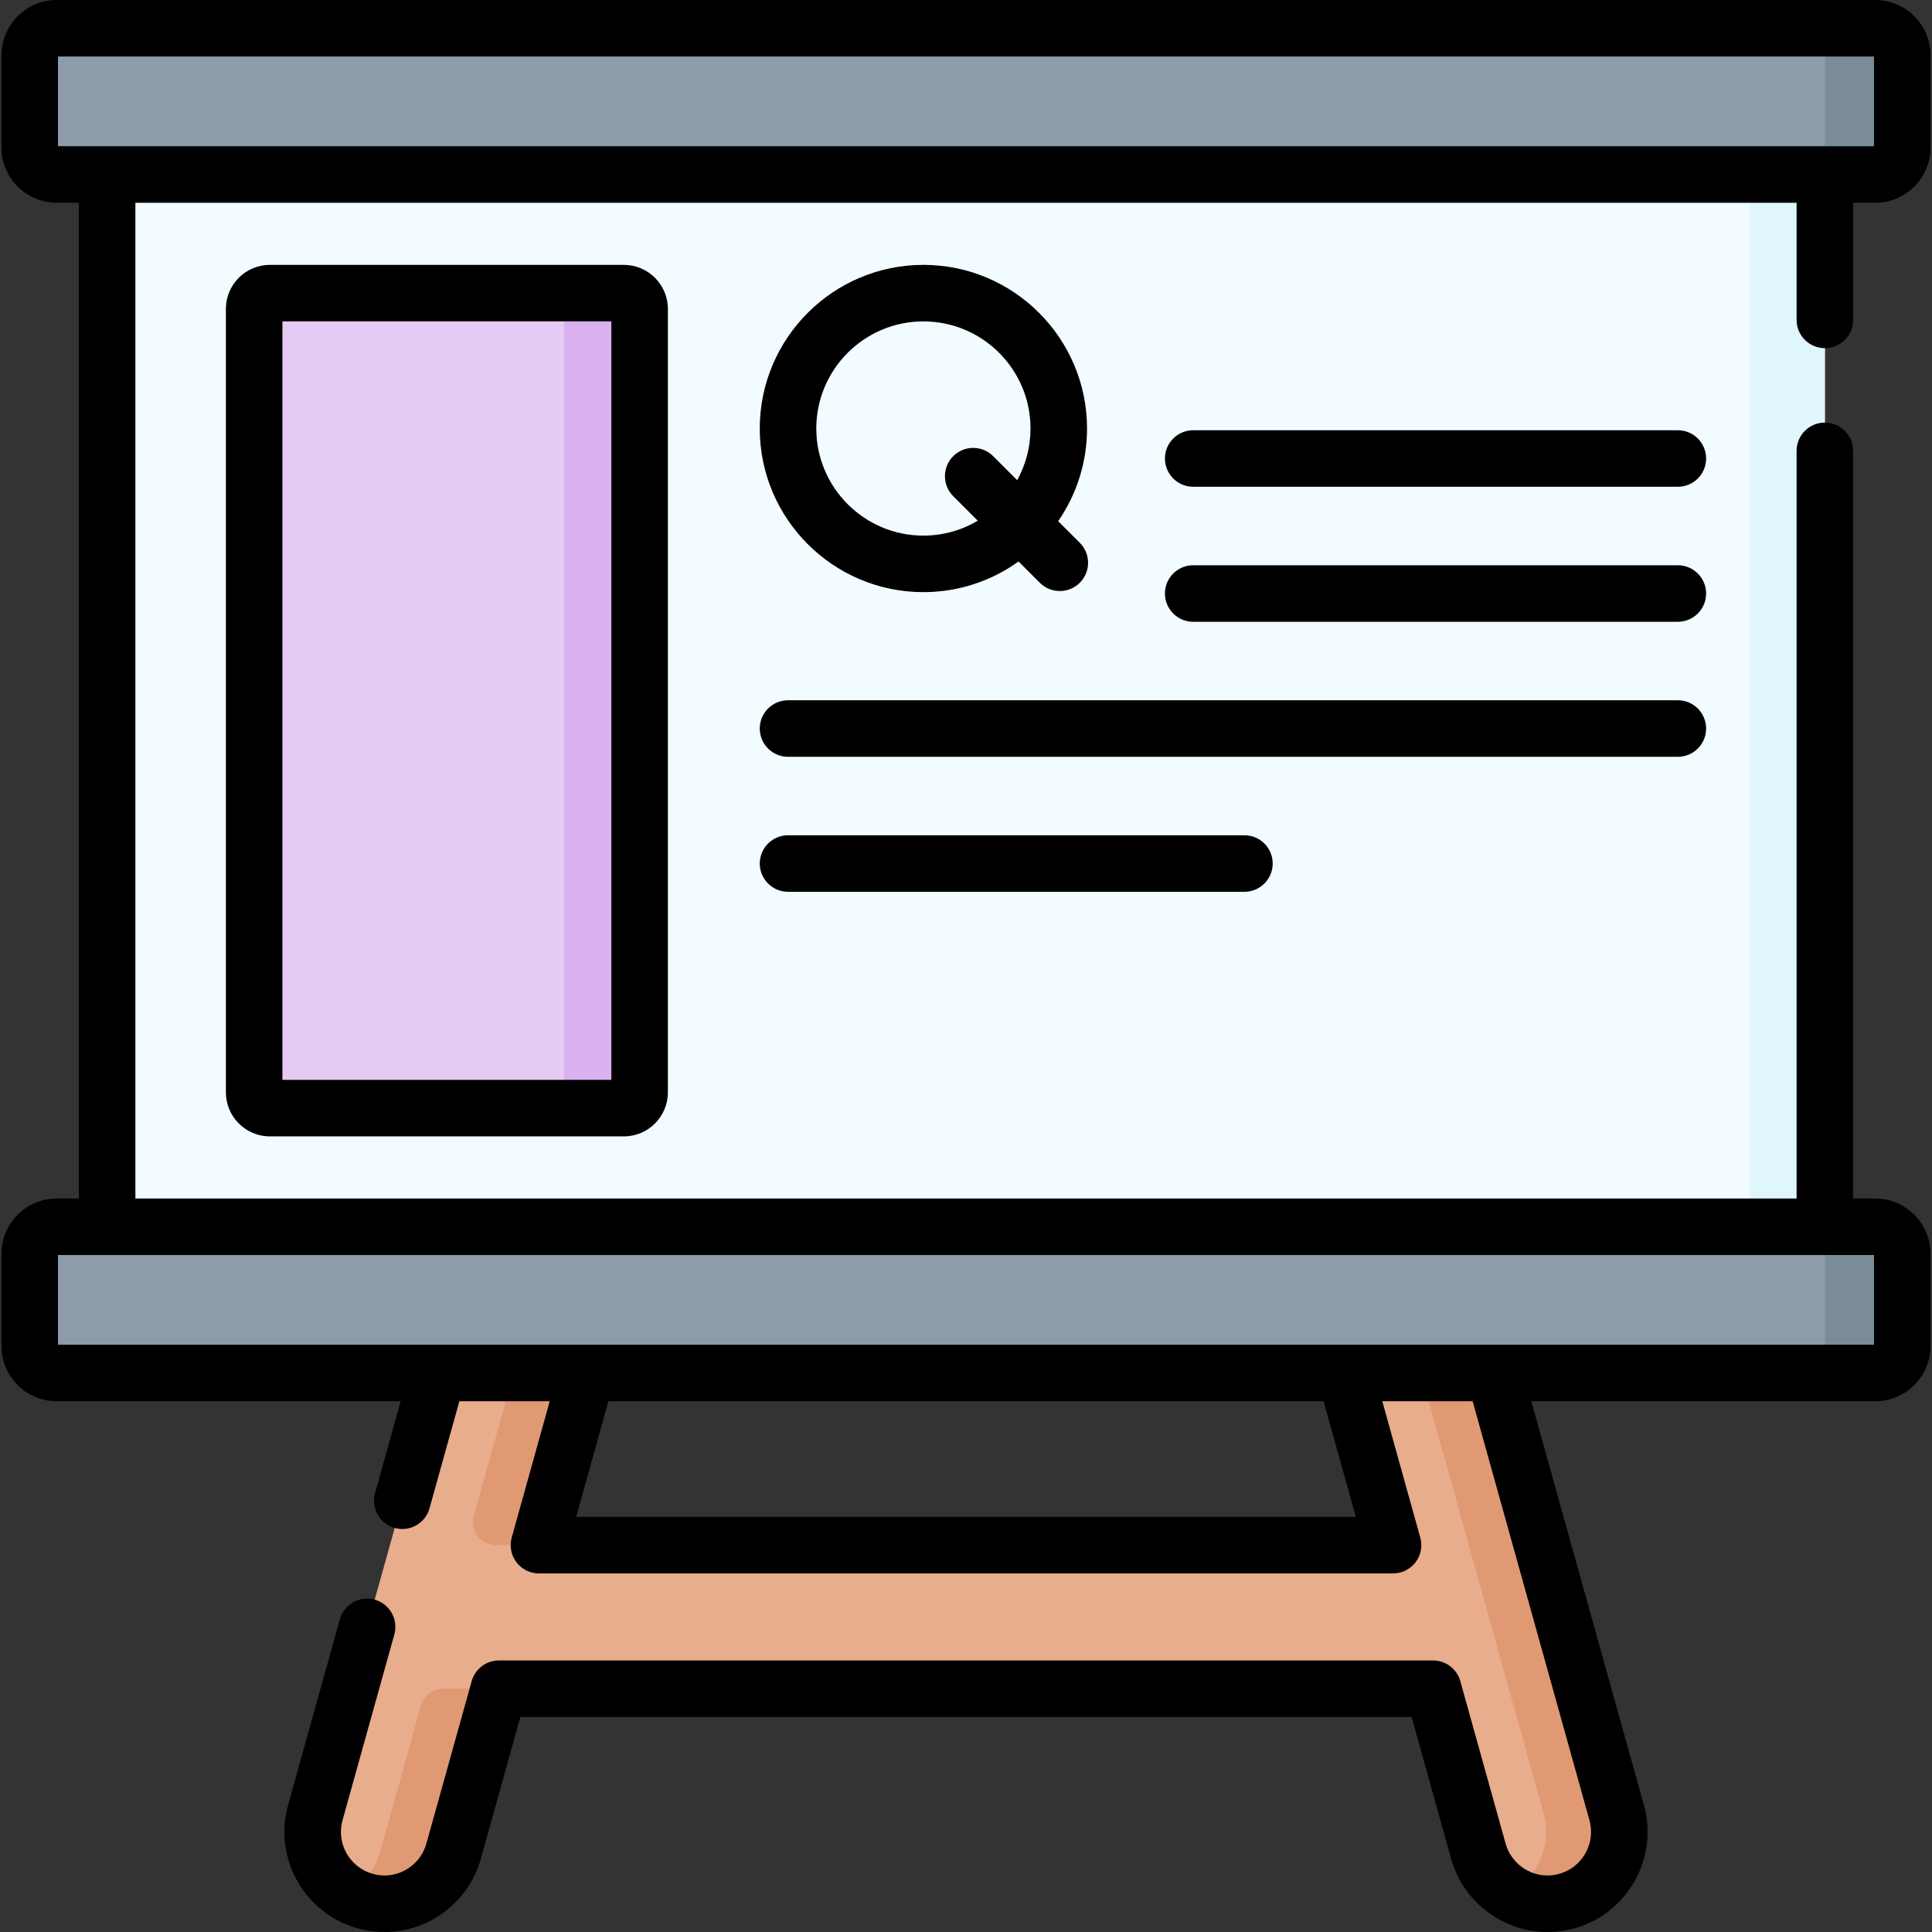 <svg id="Capa_1" enable-background="new 0 0 512 512" height="512" viewBox="0 0 512 512" width="512" xmlns="http://www.w3.org/2000/svg"><rect x="0" y="0" width="512" height="512" fill="#333333" stroke="none"/><g><g><path d="m428.439 480.372-52.533-188.42c-2.822-10.12-13.319-16.036-23.434-13.216-10.12 2.822-16.037 13.313-13.216 23.435l29.919 107.31h-226.349l29.919-107.31c2.822-10.121-3.096-20.613-13.216-23.435-10.116-2.821-20.613 3.096-23.434 13.216l-52.533 188.42c-2.822 10.121 3.096 20.613 13.216 23.434 1.709.477 3.428.704 5.12.704 8.325 0 15.969-5.509 18.314-13.919l12.006-43.062h247.565l12.006 43.062c2.345 8.411 9.99 13.919 18.314 13.919 1.692 0 3.411-.227 5.12-.704 10.12-2.822 16.037-13.313 13.216-23.434z" fill="#e8ad8c"/></g><g><path d="m117.459 447.529h14.762l-12.004 43.064c-2.347 8.409-9.997 13.912-18.316 13.912-1.698 0-3.415-.22-5.123-.699-1.658-.459-3.206-1.128-4.614-1.967 4.065-2.407 7.251-6.332 8.619-11.245l10.75-38.563c.74-2.661 3.163-4.502 5.926-4.502z" fill="#e19974"/></g><g><path d="m172.748 302.168-29.921 107.311h-11.322c-4.072 0-7.021-3.883-5.927-7.806l27.735-99.505c2.367-8.459-1.388-17.188-8.609-21.462 4.304-2.557 9.617-3.426 14.821-1.967 10.127 2.816 16.039 13.312 13.223 23.429z" fill="#e19974"/></g><g><path d="m415.223 503.806c-1.708.479-3.425.699-5.123.699-3.455 0-6.791-.949-9.687-2.677 7.211-4.274 10.956-12.993 8.599-21.462l-52.532-188.415c-1.368-4.914-4.554-8.839-8.619-11.245 1.408-.839 2.956-1.508 4.614-1.967 10.117-2.826 20.613 3.096 23.43 13.213l52.532 188.416c2.826 10.126-3.097 20.612-13.214 23.438z" fill="#e19974"/></g><g><path d="m496.967 46.244h-481.934c-3.952 0-7.156-3.204-7.156-7.156v-24.441c0-3.952 3.204-7.156 7.156-7.156h481.934c3.952 0 7.156 3.204 7.156 7.156v24.441c0 3.952-3.204 7.156-7.156 7.156z" fill="#8d9ca8"/></g><g><path d="m496.967 363.856h-481.934c-3.952 0-7.156-3.204-7.156-7.156v-24.441c0-3.952 3.204-7.156 7.156-7.156h481.934c3.952 0 7.156 3.204 7.156 7.156v24.441c0 3.952-3.204 7.156-7.156 7.156z" fill="#8d9ca8"/></g><g><path d="m504.118 14.651v24.438c0 3.955-3.196 7.151-7.151 7.151h-20.513c3.955 0 7.151-3.196 7.151-7.151v-24.438c0-3.955-3.196-7.161-7.151-7.161h20.513c3.955 0 7.151 3.206 7.151 7.161z" fill="#7a8c98"/></g><g><path d="m504.118 332.259v24.438c0 3.955-3.196 7.161-7.151 7.161h-20.513c3.955 0 7.151-3.206 7.151-7.161v-24.438c0-3.955-3.196-7.161-7.151-7.161h20.513c3.955 0 7.151 3.206 7.151 7.161z" fill="#7a8c98"/></g><g><path d="m28.392 46.244h455.216v278.86h-455.216z" fill="#f2fbff"/></g><g><path d="m463.631 46.24h19.974v278.858h-19.974z" fill="#dff6fd"/></g><g><path d="m165.328 293.666h-93.798c-2.307 0-4.178-1.87-4.178-4.178v-207.629c0-2.307 1.87-4.178 4.178-4.178h93.797c2.307 0 4.178 1.87 4.178 4.178v207.629c0 2.307-1.87 4.178-4.177 4.178z" fill="#e5caf3"/></g><g><path d="m169.502 81.854v207.631c0 2.307-1.868 4.185-4.175 4.185h-19.974c2.307 0 4.175-1.878 4.175-4.185v-207.631c0-2.307-1.868-4.175-4.175-4.175h19.974c2.308 0 4.175 1.868 4.175 4.175z" fill="#d9b1ee"/></g><g><path d="m483.608 92.265c4.137 0 7.49-3.353 7.49-7.49v-31.041h5.868c8.076 0 14.646-6.571 14.646-14.646v-24.441c.001-8.076-6.569-14.647-14.645-14.647h-481.934c-8.076 0-14.646 6.571-14.646 14.647v24.441c0 8.076 6.571 14.646 14.647 14.646h5.868v263.878h-5.868c-8.076 0-14.647 6.571-14.647 14.647v24.441c0 8.075 6.571 14.646 14.647 14.646h91.149l-6.79 24.355c-1.111 3.985 1.219 8.116 5.204 9.227 3.985 1.108 8.115-1.22 9.227-5.203l7.912-28.379h23.947l-10.071 36.122c-.629 2.256-.166 4.677 1.25 6.541 1.416 1.866 3.624 2.961 5.965 2.961h226.349c2.342 0 4.549-1.095 5.965-2.961 1.416-1.865 1.879-4.286 1.25-6.541l-10.071-36.122h23.947l30.958 111.036c1.708 6.127-1.886 12.5-8.013 14.209-1.019.284-2.065.428-3.107.428-5.15 0-9.714-3.471-11.099-8.441l-12.006-43.062c-.903-3.238-3.853-5.478-7.215-5.478h-247.567c-3.362 0-6.312 2.24-7.215 5.478l-12.006 43.062c-1.385 4.97-5.95 8.441-11.099 8.441-1.042 0-2.088-.144-3.108-.429-6.126-1.708-9.72-8.081-8.012-14.207l13.728-49.237c1.111-3.985-1.219-8.116-5.204-9.227-3.987-1.111-8.116 1.22-9.227 5.203l-13.729 49.238c-3.926 14.083 4.337 28.734 18.418 32.66 2.33.651 4.73.98 7.133.98 11.847 0 22.346-7.977 25.53-19.398l10.478-37.584h236.19l10.478 37.584c3.184 11.421 13.683 19.398 25.53 19.398 2.403 0 4.803-.33 7.131-.979 14.082-3.927 22.345-18.577 18.419-32.662l-29.836-107.013h91.149c8.076 0 14.646-6.571 14.646-14.646v-24.44c0-8.076-6.571-14.647-14.646-14.647h-5.868v-198.135c0-4.137-3.354-7.49-7.49-7.49-4.137 0-7.49 3.353-7.49 7.49v198.135h-440.236v-263.879h440.236v31.041c0 4.137 3.353 7.49 7.49 7.49zm-330.918 309.725 8.544-30.644h189.533l8.544 30.644zm343.943-69.397v23.773h-481.266v-23.773zm-481.266-293.84v-23.773h481.265v23.773z"/><path d="m71.53 70.191c-6.434 0-11.668 5.234-11.668 11.667v207.629c0 6.434 5.234 11.668 11.668 11.668h93.797c6.434 0 11.668-5.234 11.668-11.668v-207.628c0-6.433-5.234-11.667-11.668-11.667h-93.797zm90.485 215.985h-87.172v-201.004h87.172z"/><path d="m244.71 70.191c-23.912 0-43.366 19.453-43.366 43.366s19.454 43.365 43.366 43.365c9.402 0 18.107-3.017 25.219-8.12l5.637 5.637c1.462 1.462 3.379 2.193 5.296 2.193s3.834-.731 5.296-2.193c2.925-2.926 2.925-7.668 0-10.594l-5.732-5.732c4.819-6.987 7.649-15.446 7.649-24.557.002-23.911-19.452-43.365-43.365-43.365zm24.854 57.06-6.359-6.359c-2.925-2.924-7.668-2.924-10.593 0-2.925 2.926-2.925 7.668 0 10.594l6.511 6.511c-4.228 2.503-9.154 3.946-14.413 3.946-15.652 0-28.386-12.734-28.386-28.385 0-15.652 12.734-28.385 28.386-28.385s28.386 12.734 28.386 28.385c0 4.962-1.284 9.629-3.532 13.693z"/><path d="m444.647 114.019h-128.437c-4.137 0-7.49 3.353-7.49 7.49s3.354 7.49 7.49 7.49h128.438c4.137 0 7.49-3.353 7.49-7.49s-3.354-7.49-7.491-7.49z"/><path d="m444.647 149.798h-128.437c-4.137 0-7.49 3.353-7.49 7.49s3.354 7.49 7.49 7.49h128.438c4.137 0 7.49-3.353 7.49-7.49s-3.354-7.49-7.491-7.49z"/><path d="m452.138 193.067c0-4.137-3.354-7.49-7.49-7.49h-235.813c-4.137 0-7.49 3.353-7.49 7.49s3.354 7.49 7.49 7.49h235.813c4.136 0 7.49-3.353 7.49-7.49z"/><path d="m208.835 221.355c-4.137 0-7.49 3.353-7.49 7.49s3.354 7.49 7.49 7.49h120.952c4.137 0 7.49-3.353 7.49-7.49s-3.354-7.49-7.49-7.49z"/></g></g></svg>